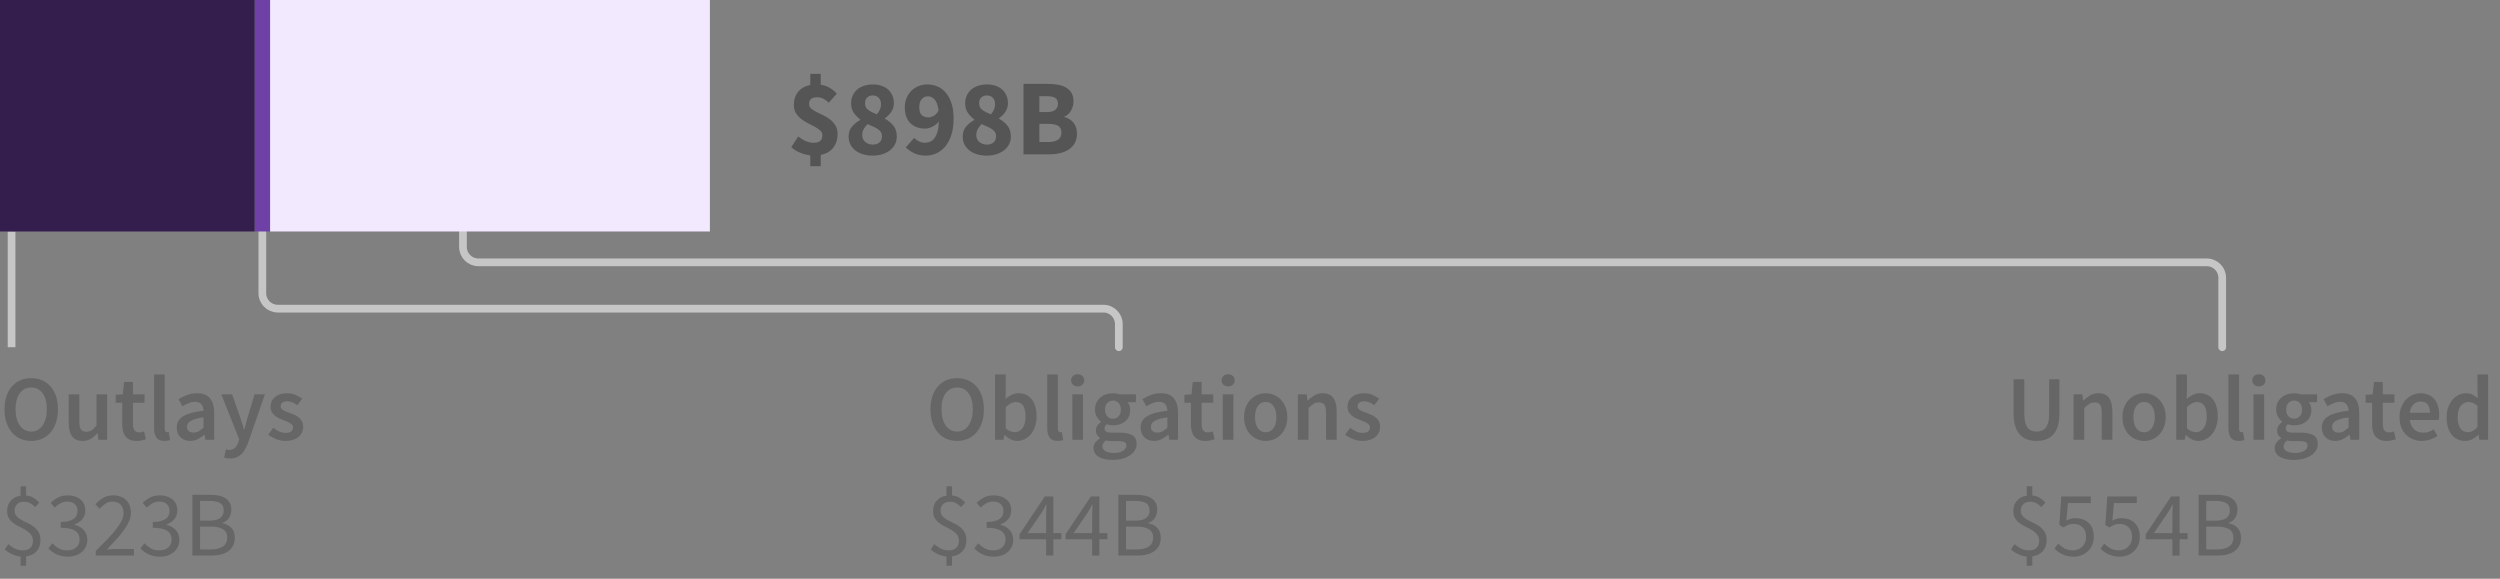 <?xml version="1.0" encoding="UTF-8"?>
<svg width="324px" height="75px" viewBox="0 0 324 75" version="1.1" xmlns="http://www.w3.org/2000/svg" xmlns:xlink="http://www.w3.org/1999/xlink">
    <rect x="0" y="0" width="324" height="75" fill="#808080" stroke="none"/>
    <title>06. phase 3 loan</title>
    <g id="Viz-3-(v2)" stroke="none" stroke-width="1" fill="none" fill-rule="evenodd">
        <g id="Viz-3---SVG-Export-Mobile-Outline" transform="translate(-37, -1287)">
            <g id="Group-3" transform="translate(15, 128)">
                <g id="06.-phase-3-loan" transform="translate(22, 1159)">
                    <path d="M4.044,57.144 C4.556,57.144 5.024,57.05 5.448,56.862 C5.872,56.674 6.238,56.402 6.546,56.046 C6.854,55.69 7.092,55.26 7.26,54.756 C7.428,54.252 7.512,53.68 7.512,53.04 C7.512,52.408 7.428,51.842 7.26,51.342 C7.092,50.842 6.854,50.42 6.546,50.076 C6.238,49.732 5.872,49.468 5.448,49.284 C5.024,49.1 4.556,49.008 4.044,49.008 C3.532,49.008 3.064,49.1 2.64,49.284 C2.216,49.468 1.852,49.732 1.548,50.076 C1.244,50.42 1.008,50.842 0.84,51.342 C0.672,51.842 0.588,52.408 0.588,53.04 C0.588,53.68 0.672,54.252 0.84,54.756 C1.008,55.26 1.244,55.69 1.548,56.046 C1.852,56.402 2.216,56.674 2.64,56.862 C3.064,57.05 3.532,57.144 4.044,57.144 Z M4.044,55.932 C3.732,55.932 3.452,55.864 3.204,55.728 C2.956,55.592 2.744,55.398 2.568,55.146 C2.392,54.894 2.256,54.59 2.16,54.234 C2.064,53.878 2.016,53.48 2.016,53.04 C2.016,52.16 2.198,51.47 2.562,50.97 C2.926,50.47 3.42,50.22 4.044,50.22 C4.668,50.22 5.162,50.47 5.526,50.97 C5.89,51.47 6.072,52.16 6.072,53.04 C6.072,53.48 6.024,53.878 5.928,54.234 C5.832,54.59 5.696,54.894 5.52,55.146 C5.344,55.398 5.132,55.592 4.884,55.728 C4.636,55.864 4.356,55.932 4.044,55.932 Z M10.716,57.144 C11.124,57.144 11.478,57.052 11.778,56.868 C12.078,56.684 12.356,56.44 12.612,56.136 L12.612,56.136 L12.648,56.136 L12.756,57 L13.884,57 L13.884,51.108 L12.504,51.108 L12.504,55.14 C12.28,55.428 12.07,55.636 11.874,55.764 C11.678,55.892 11.452,55.956 11.196,55.956 C10.876,55.956 10.644,55.856 10.5,55.656 C10.356,55.456 10.284,55.112 10.284,54.624 L10.284,54.624 L10.284,51.108 L8.904,51.108 L8.904,54.804 C8.904,55.556 9.048,56.134 9.336,56.538 C9.624,56.942 10.084,57.144 10.716,57.144 Z M17.712,57.144 C17.944,57.144 18.162,57.122 18.366,57.078 C18.57,57.034 18.752,56.984 18.912,56.928 L18.912,56.928 L18.672,55.908 C18.584,55.948 18.486,55.98 18.378,56.004 C18.27,56.028 18.164,56.04 18.06,56.04 C17.508,56.04 17.232,55.696 17.232,55.008 L17.232,55.008 L17.232,52.2 L18.732,52.2 L18.732,51.108 L17.232,51.108 L17.232,49.5 L16.08,49.5 L15.912,51.108 L15,51.168 L15,52.2 L15.84,52.2 L15.84,55.008 C15.84,55.328 15.874,55.618 15.942,55.878 C16.01,56.138 16.118,56.362 16.266,56.55 C16.414,56.738 16.606,56.884 16.842,56.988 C17.078,57.092 17.368,57.144 17.712,57.144 Z M21.312,57.144 C21.616,57.144 21.86,57.104 22.044,57.024 L22.044,57.024 L21.864,55.992 C21.808,56.008 21.766,56.016 21.738,56.016 L21.738,56.016 L21.648,56.016 C21.576,56.016 21.508,55.982 21.444,55.914 C21.38,55.846 21.348,55.728 21.348,55.56 L21.348,55.56 L21.348,48.528 L19.968,48.528 L19.968,55.488 C19.968,56 20.068,56.404 20.268,56.7 C20.468,56.996 20.816,57.144 21.312,57.144 Z M24.648,57.144 C25,57.144 25.326,57.068 25.626,56.916 C25.926,56.764 26.208,56.576 26.472,56.352 L26.472,56.352 L26.52,56.352 L26.616,57 L27.756,57 L27.756,53.508 C27.756,52.684 27.574,52.054 27.21,51.618 C26.846,51.182 26.296,50.964 25.56,50.964 C25.088,50.964 24.648,51.04 24.24,51.192 C23.832,51.344 23.464,51.524 23.136,51.732 L23.136,51.732 L23.64,52.656 C23.904,52.496 24.174,52.36 24.45,52.248 C24.726,52.136 25.008,52.08 25.296,52.08 C25.496,52.08 25.664,52.11 25.8,52.17 C25.936,52.23 26.046,52.314 26.13,52.422 C26.214,52.53 26.274,52.654 26.31,52.794 C26.346,52.934 26.368,53.08 26.376,53.232 C25.768,53.296 25.246,53.388 24.81,53.508 C24.374,53.628 24.014,53.776 23.73,53.952 C23.446,54.128 23.238,54.338 23.106,54.582 C22.974,54.826 22.908,55.104 22.908,55.416 C22.908,55.936 23.068,56.354 23.388,56.67 C23.708,56.986 24.128,57.144 24.648,57.144 Z M25.092,56.064 C24.844,56.064 24.64,56.004 24.48,55.884 C24.32,55.764 24.24,55.572 24.24,55.308 C24.24,55.164 24.276,55.028 24.348,54.9 C24.42,54.772 24.54,54.658 24.708,54.558 C24.876,54.458 25.096,54.368 25.368,54.288 C25.64,54.208 25.976,54.144 26.376,54.096 L26.376,54.096 L26.376,55.416 C26.152,55.624 25.942,55.784 25.746,55.896 C25.55,56.008 25.332,56.064 25.092,56.064 Z M29.808,59.424 C30.128,59.424 30.41,59.374 30.654,59.274 C30.898,59.174 31.114,59.03 31.302,58.842 C31.49,58.654 31.656,58.428 31.8,58.164 C31.944,57.9 32.076,57.6 32.196,57.264 L32.196,57.264 L34.332,51.108 L33,51.108 L32.112,54 C32.04,54.264 31.966,54.538 31.89,54.822 C31.814,55.106 31.74,55.384 31.668,55.656 L31.668,55.656 L31.62,55.656 C31.532,55.376 31.446,55.094 31.362,54.81 C31.278,54.526 31.192,54.256 31.104,54 L31.104,54 L30.084,51.108 L28.68,51.108 L30.996,56.928 L30.888,57.3 C30.792,57.596 30.65,57.838 30.462,58.026 C30.274,58.214 30.024,58.308 29.712,58.308 C29.64,58.308 29.566,58.298 29.49,58.278 C29.414,58.258 29.348,58.24 29.292,58.224 L29.292,58.224 L29.04,59.304 C29.152,59.344 29.268,59.374 29.388,59.394 C29.508,59.414 29.648,59.424 29.808,59.424 Z M36.996,57.144 C37.364,57.144 37.692,57.096 37.98,57 C38.268,56.904 38.508,56.774 38.7,56.61 C38.892,56.446 39.038,56.254 39.138,56.034 C39.238,55.814 39.288,55.576 39.288,55.32 C39.288,55.048 39.238,54.814 39.138,54.618 C39.038,54.422 38.906,54.256 38.742,54.12 C38.578,53.984 38.396,53.87 38.196,53.778 C37.996,53.686 37.796,53.604 37.596,53.532 C37.436,53.476 37.282,53.42 37.134,53.364 C36.986,53.308 36.856,53.248 36.744,53.184 C36.632,53.12 36.542,53.046 36.474,52.962 C36.406,52.878 36.372,52.776 36.372,52.656 C36.372,52.472 36.442,52.318 36.582,52.194 C36.722,52.07 36.94,52.008 37.236,52.008 C37.468,52.008 37.69,52.054 37.902,52.146 C38.114,52.238 38.324,52.36 38.532,52.512 L38.532,52.512 L39.168,51.672 C38.928,51.488 38.644,51.324 38.316,51.18 C37.988,51.036 37.62,50.964 37.212,50.964 C36.548,50.964 36.024,51.128 35.64,51.456 C35.256,51.784 35.064,52.208 35.064,52.728 C35.064,52.976 35.114,53.19 35.214,53.37 C35.314,53.55 35.442,53.708 35.598,53.844 C35.754,53.98 35.932,54.096 36.132,54.192 C36.332,54.288 36.528,54.372 36.72,54.444 C36.872,54.508 37.024,54.57 37.176,54.63 C37.328,54.69 37.464,54.756 37.584,54.828 C37.704,54.9 37.8,54.982 37.872,55.074 C37.944,55.166 37.98,55.272 37.98,55.392 C37.98,55.6 37.904,55.77 37.752,55.902 C37.6,56.034 37.364,56.1 37.044,56.1 C36.74,56.1 36.458,56.042 36.198,55.926 C35.938,55.81 35.676,55.648 35.412,55.44 L35.412,55.44 L34.764,56.328 C35.052,56.56 35.394,56.754 35.79,56.91 C36.186,57.066 36.588,57.144 36.996,57.144 Z M3.384,73.32 L3.384,72.108 C3.96,72.028 4.414,71.804 4.746,71.436 C5.078,71.068 5.244,70.596 5.244,70.02 C5.244,69.588 5.162,69.234 4.998,68.958 C4.834,68.682 4.628,68.45 4.38,68.262 C4.132,68.074 3.862,67.914 3.57,67.782 C3.278,67.65 3.008,67.514 2.76,67.374 C2.512,67.234 2.306,67.072 2.142,66.888 C1.978,66.704 1.896,66.468 1.896,66.18 C1.896,65.828 2.004,65.548 2.22,65.34 C2.436,65.132 2.728,65.028 3.096,65.028 C3.424,65.028 3.694,65.088 3.906,65.208 C4.118,65.328 4.336,65.496 4.56,65.712 L4.56,65.712 L5.088,65.124 C4.872,64.892 4.63,64.692 4.362,64.524 C4.094,64.356 3.768,64.252 3.384,64.212 L3.384,64.212 L3.384,63.024 L2.664,63.024 L2.664,64.236 C2.136,64.316 1.714,64.534 1.398,64.89 C1.082,65.246 0.924,65.692 0.924,66.228 C0.924,66.62 1.006,66.942 1.17,67.194 C1.334,67.446 1.54,67.66 1.788,67.836 C2.036,68.012 2.306,68.168 2.598,68.304 C2.89,68.44 3.16,68.586 3.408,68.742 C3.656,68.898 3.862,69.082 4.026,69.294 C4.19,69.506 4.272,69.772 4.272,70.092 C4.272,70.468 4.162,70.768 3.942,70.992 C3.722,71.216 3.388,71.328 2.94,71.328 C2.572,71.328 2.234,71.25 1.926,71.094 C1.618,70.938 1.336,70.748 1.08,70.524 L1.08,70.524 L0.624,71.208 C0.88,71.44 1.188,71.642 1.548,71.814 C1.908,71.986 2.28,72.092 2.664,72.132 L2.664,72.132 L2.664,73.32 L3.384,73.32 Z M8.796,72.144 C9.148,72.144 9.476,72.094 9.78,71.994 C10.084,71.894 10.35,71.75 10.578,71.562 C10.806,71.374 10.986,71.144 11.118,70.872 C11.25,70.6 11.316,70.296 11.316,69.96 C11.316,69.696 11.274,69.456 11.19,69.24 C11.106,69.024 10.988,68.834 10.836,68.67 C10.684,68.506 10.508,68.37 10.308,68.262 C10.108,68.154 9.892,68.072 9.66,68.016 L9.66,68.016 L9.66,67.968 C10.076,67.808 10.412,67.58 10.668,67.284 C10.924,66.988 11.052,66.608 11.052,66.144 C11.052,65.832 10.996,65.556 10.884,65.316 C10.772,65.076 10.614,64.874 10.41,64.71 C10.206,64.546 9.964,64.42 9.684,64.332 C9.404,64.244 9.096,64.2 8.76,64.2 C8.304,64.2 7.898,64.29 7.542,64.47 C7.186,64.65 6.86,64.88 6.564,65.16 L6.564,65.16 L7.092,65.784 C7.324,65.552 7.574,65.364 7.842,65.22 C8.11,65.076 8.404,65.004 8.724,65.004 C9.132,65.004 9.454,65.112 9.69,65.328 C9.926,65.544 10.044,65.84 10.044,66.216 C10.044,66.416 10.008,66.604 9.936,66.78 C9.864,66.956 9.742,67.108 9.57,67.236 C9.398,67.364 9.174,67.464 8.898,67.536 C8.622,67.608 8.28,67.644 7.872,67.644 L7.872,67.644 L7.872,68.4 C8.328,68.4 8.712,68.436 9.024,68.508 C9.336,68.58 9.588,68.684 9.78,68.82 C9.972,68.956 10.11,69.118 10.194,69.306 C10.278,69.494 10.32,69.7 10.32,69.924 C10.32,70.356 10.172,70.698 9.876,70.95 C9.58,71.202 9.2,71.328 8.736,71.328 C8.28,71.328 7.898,71.236 7.59,71.052 C7.282,70.868 7.012,70.656 6.78,70.416 L6.78,70.416 L6.276,71.064 C6.404,71.208 6.55,71.344 6.714,71.472 C6.878,71.6 7.064,71.714 7.272,71.814 C7.48,71.914 7.71,71.994 7.962,72.054 C8.214,72.114 8.492,72.144 8.796,72.144 Z M17.352,72 L17.352,71.148 L15.132,71.148 C14.932,71.148 14.72,71.156 14.496,71.172 C14.272,71.188 14.056,71.204 13.848,71.22 C14.304,70.748 14.722,70.302 15.102,69.882 C15.482,69.462 15.81,69.058 16.086,68.67 C16.362,68.282 16.578,67.906 16.734,67.542 C16.89,67.178 16.968,66.816 16.968,66.456 C16.968,65.776 16.764,65.23 16.356,64.818 C15.948,64.406 15.388,64.2 14.676,64.2 C14.172,64.2 13.74,64.306 13.38,64.518 C13.02,64.73 12.68,65.012 12.36,65.364 L12.36,65.364 L12.924,65.928 C13.148,65.672 13.396,65.454 13.668,65.274 C13.94,65.094 14.236,65.004 14.556,65.004 C15.044,65.004 15.408,65.144 15.648,65.424 C15.888,65.704 16.008,66.064 16.008,66.504 C16.008,66.816 15.928,67.138 15.768,67.47 C15.608,67.802 15.376,68.166 15.072,68.562 C14.768,68.958 14.392,69.388 13.944,69.852 C13.496,70.316 12.984,70.836 12.408,71.412 L12.408,71.412 L12.408,72 L17.352,72 Z M20.724,72.144 C21.076,72.144 21.404,72.094 21.708,71.994 C22.012,71.894 22.278,71.75 22.506,71.562 C22.734,71.374 22.914,71.144 23.046,70.872 C23.178,70.6 23.244,70.296 23.244,69.96 C23.244,69.696 23.202,69.456 23.118,69.24 C23.034,69.024 22.916,68.834 22.764,68.67 C22.612,68.506 22.436,68.37 22.236,68.262 C22.036,68.154 21.82,68.072 21.588,68.016 L21.588,68.016 L21.588,67.968 C22.004,67.808 22.34,67.58 22.596,67.284 C22.852,66.988 22.98,66.608 22.98,66.144 C22.98,65.832 22.924,65.556 22.812,65.316 C22.7,65.076 22.542,64.874 22.338,64.71 C22.134,64.546 21.892,64.42 21.612,64.332 C21.332,64.244 21.024,64.2 20.688,64.2 C20.232,64.2 19.826,64.29 19.47,64.47 C19.114,64.65 18.788,64.88 18.492,65.16 L18.492,65.16 L19.02,65.784 C19.252,65.552 19.502,65.364 19.77,65.22 C20.038,65.076 20.332,65.004 20.652,65.004 C21.06,65.004 21.382,65.112 21.618,65.328 C21.854,65.544 21.972,65.84 21.972,66.216 C21.972,66.416 21.936,66.604 21.864,66.78 C21.792,66.956 21.67,67.108 21.498,67.236 C21.326,67.364 21.102,67.464 20.826,67.536 C20.55,67.608 20.208,67.644 19.8,67.644 L19.8,67.644 L19.8,68.4 C20.256,68.4 20.64,68.436 20.952,68.508 C21.264,68.58 21.516,68.684 21.708,68.82 C21.9,68.956 22.038,69.118 22.122,69.306 C22.206,69.494 22.248,69.7 22.248,69.924 C22.248,70.356 22.1,70.698 21.804,70.95 C21.508,71.202 21.128,71.328 20.664,71.328 C20.208,71.328 19.826,71.236 19.518,71.052 C19.21,70.868 18.94,70.656 18.708,70.416 L18.708,70.416 L18.204,71.064 C18.332,71.208 18.478,71.344 18.642,71.472 C18.806,71.6 18.992,71.714 19.2,71.814 C19.408,71.914 19.638,71.994 19.89,72.054 C20.142,72.114 20.42,72.144 20.724,72.144 Z M27.444,72 C27.884,72 28.288,71.952 28.656,71.856 C29.024,71.76 29.34,71.616 29.604,71.424 C29.868,71.232 30.072,70.992 30.216,70.704 C30.36,70.416 30.432,70.08 30.432,69.696 C30.432,69.152 30.284,68.724 29.988,68.412 C29.692,68.1 29.304,67.9 28.824,67.812 L28.824,67.812 L28.824,67.764 C29.2,67.644 29.486,67.426 29.682,67.11 C29.878,66.794 29.976,66.44 29.976,66.048 C29.976,65.704 29.91,65.41 29.778,65.166 C29.646,64.922 29.462,64.724 29.226,64.572 C28.99,64.42 28.706,64.308 28.374,64.236 C28.042,64.164 27.676,64.128 27.276,64.128 L27.276,64.128 L24.936,64.128 L24.936,72 L27.444,72 Z M27.096,67.476 L25.932,67.476 L25.932,64.92 L27.144,64.92 C27.76,64.92 28.222,65.016 28.53,65.208 C28.838,65.4 28.992,65.724 28.992,66.18 C28.992,66.58 28.844,66.896 28.548,67.128 C28.252,67.36 27.768,67.476 27.096,67.476 L27.096,67.476 Z M27.3,71.208 L25.932,71.208 L25.932,68.244 L27.3,68.244 C27.996,68.244 28.528,68.358 28.896,68.586 C29.264,68.814 29.448,69.172 29.448,69.66 C29.448,70.188 29.26,70.578 28.884,70.83 C28.508,71.082 27.98,71.208 27.3,71.208 L27.3,71.208 Z" id="Outlays$323B" fill="#666666" fill-rule="nonzero"></path>
                    <path d="M124.044,57.144 C124.556,57.144 125.024,57.05 125.448,56.862 C125.872,56.674 126.238,56.402 126.546,56.046 C126.854,55.69 127.092,55.26 127.26,54.756 C127.428,54.252 127.512,53.68 127.512,53.04 C127.512,52.408 127.428,51.842 127.26,51.342 C127.092,50.842 126.854,50.42 126.546,50.076 C126.238,49.732 125.872,49.468 125.448,49.284 C125.024,49.1 124.556,49.008 124.044,49.008 C123.532,49.008 123.064,49.1 122.64,49.284 C122.216,49.468 121.852,49.732 121.548,50.076 C121.244,50.42 121.008,50.842 120.84,51.342 C120.672,51.842 120.588,52.408 120.588,53.04 C120.588,53.68 120.672,54.252 120.84,54.756 C121.008,55.26 121.244,55.69 121.548,56.046 C121.852,56.402 122.216,56.674 122.64,56.862 C123.064,57.05 123.532,57.144 124.044,57.144 Z M124.044,55.932 C123.732,55.932 123.452,55.864 123.204,55.728 C122.956,55.592 122.744,55.398 122.568,55.146 C122.392,54.894 122.256,54.59 122.16,54.234 C122.064,53.878 122.016,53.48 122.016,53.04 C122.016,52.16 122.198,51.47 122.562,50.97 C122.926,50.47 123.42,50.22 124.044,50.22 C124.668,50.22 125.162,50.47 125.526,50.97 C125.89,51.47 126.072,52.16 126.072,53.04 C126.072,53.48 126.024,53.878 125.928,54.234 C125.832,54.59 125.696,54.894 125.52,55.146 C125.344,55.398 125.132,55.592 124.884,55.728 C124.636,55.864 124.356,55.932 124.044,55.932 Z M131.82,57.144 C132.148,57.144 132.464,57.072 132.768,56.928 C133.072,56.784 133.34,56.576 133.572,56.304 C133.804,56.032 133.99,55.698 134.13,55.302 C134.27,54.906 134.34,54.456 134.34,53.952 C134.34,53.496 134.288,53.084 134.184,52.716 C134.08,52.348 133.928,52.034 133.728,51.774 C133.528,51.514 133.284,51.314 132.996,51.174 C132.708,51.034 132.38,50.964 132.012,50.964 C131.708,50.964 131.41,51.032 131.118,51.168 C130.826,51.304 130.556,51.48 130.308,51.696 L130.308,51.696 L130.344,50.712 L130.344,48.528 L128.964,48.528 L128.964,57 L130.056,57 L130.176,56.376 L130.212,56.376 C130.46,56.624 130.722,56.814 130.998,56.946 C131.274,57.078 131.548,57.144 131.82,57.144 Z M131.532,56.004 C131.356,56.004 131.166,55.968 130.962,55.896 C130.758,55.824 130.552,55.696 130.344,55.512 L130.344,55.512 L130.344,52.764 C130.792,52.324 131.224,52.104 131.64,52.104 C132.088,52.104 132.412,52.268 132.612,52.596 C132.812,52.924 132.912,53.384 132.912,53.976 C132.912,54.648 132.78,55.154 132.516,55.494 C132.252,55.834 131.924,56.004 131.532,56.004 Z M137.064,57.144 C137.368,57.144 137.612,57.104 137.796,57.024 L137.796,57.024 L137.616,55.992 C137.56,56.008 137.518,56.016 137.49,56.016 L137.49,56.016 L137.4,56.016 C137.328,56.016 137.26,55.982 137.196,55.914 C137.132,55.846 137.1,55.728 137.1,55.56 L137.1,55.56 L137.1,48.528 L135.72,48.528 L135.72,55.488 C135.72,56 135.82,56.404 136.02,56.7 C136.22,56.996 136.568,57.144 137.064,57.144 Z M139.668,50.076 C139.916,50.076 140.12,50.004 140.28,49.86 C140.44,49.716 140.52,49.528 140.52,49.296 C140.52,49.064 140.44,48.874 140.28,48.726 C140.12,48.578 139.916,48.504 139.668,48.504 C139.42,48.504 139.216,48.578 139.056,48.726 C138.896,48.874 138.816,49.064 138.816,49.296 C138.816,49.528 138.896,49.716 139.056,49.86 C139.216,50.004 139.42,50.076 139.668,50.076 Z M140.352,57 L140.352,51.108 L138.972,51.108 L138.972,57 L140.352,57 Z M144.168,59.604 C144.648,59.604 145.082,59.55 145.47,59.442 C145.858,59.334 146.188,59.188 146.46,59.004 C146.732,58.82 146.942,58.6 147.09,58.344 C147.238,58.088 147.312,57.816 147.312,57.528 C147.312,57.016 147.13,56.646 146.766,56.418 C146.402,56.19 145.864,56.076 145.152,56.076 L145.152,56.076 L144.108,56.076 C143.748,56.076 143.498,56.028 143.358,55.932 C143.218,55.836 143.148,55.704 143.148,55.536 C143.148,55.4 143.174,55.292 143.226,55.212 C143.278,55.132 143.348,55.052 143.436,54.972 C143.572,55.028 143.708,55.068 143.844,55.092 C143.98,55.116 144.112,55.128 144.24,55.128 C144.552,55.128 144.844,55.084 145.116,54.996 C145.388,54.908 145.624,54.78 145.824,54.612 C146.024,54.444 146.182,54.236 146.298,53.988 C146.414,53.74 146.472,53.452 146.472,53.124 C146.472,52.916 146.44,52.726 146.376,52.554 C146.312,52.382 146.232,52.24 146.136,52.128 L146.136,52.128 L147.216,52.128 L147.216,51.108 L145.104,51.108 C144.984,51.068 144.85,51.034 144.702,51.006 C144.554,50.978 144.4,50.964 144.24,50.964 C143.928,50.964 143.632,51.01 143.352,51.102 C143.072,51.194 142.826,51.33 142.614,51.51 C142.402,51.69 142.232,51.912 142.104,52.176 C141.976,52.44 141.912,52.74 141.912,53.076 C141.912,53.428 141.99,53.738 142.146,54.006 C142.302,54.274 142.48,54.484 142.68,54.636 L142.68,54.636 L142.68,54.684 C142.512,54.804 142.362,54.958 142.23,55.146 C142.098,55.334 142.032,55.544 142.032,55.776 C142.032,56.016 142.082,56.216 142.182,56.376 C142.282,56.536 142.408,56.664 142.56,56.76 L142.56,56.76 L142.56,56.808 C142.288,56.976 142.08,57.166 141.936,57.378 C141.792,57.59 141.72,57.82 141.72,58.068 C141.72,58.324 141.782,58.548 141.906,58.74 C142.03,58.932 142.2,59.092 142.416,59.22 C142.632,59.348 142.89,59.444 143.19,59.508 C143.49,59.572 143.816,59.604 144.168,59.604 Z M144.24,54.264 C143.952,54.264 143.708,54.162 143.508,53.958 C143.308,53.754 143.208,53.46 143.208,53.076 C143.208,52.7 143.308,52.412 143.508,52.212 C143.708,52.012 143.952,51.912 144.24,51.912 C144.528,51.912 144.77,52.014 144.966,52.218 C145.162,52.422 145.26,52.708 145.26,53.076 C145.26,53.46 145.16,53.754 144.96,53.958 C144.76,54.162 144.52,54.264 144.24,54.264 Z M144.384,58.704 C143.912,58.704 143.542,58.63 143.274,58.482 C143.006,58.334 142.872,58.128 142.872,57.864 C142.872,57.576 143.024,57.316 143.328,57.084 C143.544,57.14 143.812,57.168 144.132,57.168 L144.132,57.168 L144.936,57.168 C145.272,57.168 145.53,57.208 145.71,57.288 C145.89,57.368 145.98,57.524 145.98,57.756 C145.98,58.012 145.834,58.234 145.542,58.422 C145.25,58.61 144.864,58.704 144.384,58.704 Z M149.568,57.144 C149.92,57.144 150.246,57.068 150.546,56.916 C150.846,56.764 151.128,56.576 151.392,56.352 L151.392,56.352 L151.44,56.352 L151.536,57 L152.676,57 L152.676,53.508 C152.676,52.684 152.494,52.054 152.13,51.618 C151.766,51.182 151.216,50.964 150.48,50.964 C150.008,50.964 149.568,51.04 149.16,51.192 C148.752,51.344 148.384,51.524 148.056,51.732 L148.056,51.732 L148.56,52.656 C148.824,52.496 149.094,52.36 149.37,52.248 C149.646,52.136 149.928,52.08 150.216,52.08 C150.416,52.08 150.584,52.11 150.72,52.17 C150.856,52.23 150.966,52.314 151.05,52.422 C151.134,52.53 151.194,52.654 151.23,52.794 C151.266,52.934 151.288,53.08 151.296,53.232 C150.688,53.296 150.166,53.388 149.73,53.508 C149.294,53.628 148.934,53.776 148.65,53.952 C148.366,54.128 148.158,54.338 148.026,54.582 C147.894,54.826 147.828,55.104 147.828,55.416 C147.828,55.936 147.988,56.354 148.308,56.67 C148.628,56.986 149.048,57.144 149.568,57.144 Z M150.012,56.064 C149.764,56.064 149.56,56.004 149.4,55.884 C149.24,55.764 149.16,55.572 149.16,55.308 C149.16,55.164 149.196,55.028 149.268,54.9 C149.34,54.772 149.46,54.658 149.628,54.558 C149.796,54.458 150.016,54.368 150.288,54.288 C150.56,54.208 150.896,54.144 151.296,54.096 L151.296,54.096 L151.296,55.416 C151.072,55.624 150.862,55.784 150.666,55.896 C150.47,56.008 150.252,56.064 150.012,56.064 Z M156.216,57.144 C156.448,57.144 156.666,57.122 156.87,57.078 C157.074,57.034 157.256,56.984 157.416,56.928 L157.416,56.928 L157.176,55.908 C157.088,55.948 156.99,55.98 156.882,56.004 C156.774,56.028 156.668,56.04 156.564,56.04 C156.012,56.04 155.736,55.696 155.736,55.008 L155.736,55.008 L155.736,52.2 L157.236,52.2 L157.236,51.108 L155.736,51.108 L155.736,49.5 L154.584,49.5 L154.416,51.108 L153.504,51.168 L153.504,52.2 L154.344,52.2 L154.344,55.008 C154.344,55.328 154.378,55.618 154.446,55.878 C154.514,56.138 154.622,56.362 154.77,56.55 C154.918,56.738 155.11,56.884 155.346,56.988 C155.582,57.092 155.872,57.144 156.216,57.144 Z M159.168,50.076 C159.416,50.076 159.62,50.004 159.78,49.86 C159.94,49.716 160.02,49.528 160.02,49.296 C160.02,49.064 159.94,48.874 159.78,48.726 C159.62,48.578 159.416,48.504 159.168,48.504 C158.92,48.504 158.716,48.578 158.556,48.726 C158.396,48.874 158.316,49.064 158.316,49.296 C158.316,49.528 158.396,49.716 158.556,49.86 C158.716,50.004 158.92,50.076 159.168,50.076 Z M159.852,57 L159.852,51.108 L158.472,51.108 L158.472,57 L159.852,57 Z M164.028,57.144 C164.396,57.144 164.75,57.076 165.09,56.94 C165.43,56.804 165.728,56.604 165.984,56.34 C166.24,56.076 166.446,55.752 166.602,55.368 C166.758,54.984 166.836,54.548 166.836,54.06 C166.836,53.572 166.758,53.136 166.602,52.752 C166.446,52.368 166.24,52.044 165.984,51.78 C165.728,51.516 165.43,51.314 165.09,51.174 C164.75,51.034 164.396,50.964 164.028,50.964 C163.66,50.964 163.308,51.034 162.972,51.174 C162.636,51.314 162.338,51.516 162.078,51.78 C161.818,52.044 161.612,52.368 161.46,52.752 C161.308,53.136 161.232,53.572 161.232,54.06 C161.232,54.548 161.308,54.984 161.46,55.368 C161.612,55.752 161.818,56.076 162.078,56.34 C162.338,56.604 162.636,56.804 162.972,56.94 C163.308,57.076 163.66,57.144 164.028,57.144 Z M164.028,56.016 C163.596,56.016 163.258,55.838 163.014,55.482 C162.77,55.126 162.648,54.652 162.648,54.06 C162.648,53.46 162.77,52.982 163.014,52.626 C163.258,52.27 163.596,52.092 164.028,52.092 C164.46,52.092 164.8,52.27 165.048,52.626 C165.296,52.982 165.42,53.46 165.42,54.06 C165.42,54.652 165.296,55.126 165.048,55.482 C164.8,55.838 164.46,56.016 164.028,56.016 Z M169.584,57 L169.584,52.884 C169.832,52.644 170.054,52.462 170.25,52.338 C170.446,52.214 170.672,52.152 170.928,52.152 C171.256,52.152 171.492,52.252 171.636,52.452 C171.78,52.652 171.852,52.996 171.852,53.484 L171.852,53.484 L171.852,57 L173.232,57 L173.232,53.304 C173.232,52.552 173.088,51.974 172.8,51.57 C172.512,51.166 172.052,50.964 171.42,50.964 C171.012,50.964 170.654,51.056 170.346,51.24 C170.038,51.424 169.752,51.644 169.488,51.9 L169.488,51.9 L169.44,51.9 L169.344,51.108 L168.204,51.108 L168.204,57 L169.584,57 Z M176.568,57.144 C176.936,57.144 177.264,57.096 177.552,57 C177.84,56.904 178.08,56.774 178.272,56.61 C178.464,56.446 178.61,56.254 178.71,56.034 C178.81,55.814 178.86,55.576 178.86,55.32 C178.86,55.048 178.81,54.814 178.71,54.618 C178.61,54.422 178.478,54.256 178.314,54.12 C178.15,53.984 177.968,53.87 177.768,53.778 C177.568,53.686 177.368,53.604 177.168,53.532 C177.008,53.476 176.854,53.42 176.706,53.364 C176.558,53.308 176.428,53.248 176.316,53.184 C176.204,53.12 176.114,53.046 176.046,52.962 C175.978,52.878 175.944,52.776 175.944,52.656 C175.944,52.472 176.014,52.318 176.154,52.194 C176.294,52.07 176.512,52.008 176.808,52.008 C177.04,52.008 177.262,52.054 177.474,52.146 C177.686,52.238 177.896,52.36 178.104,52.512 L178.104,52.512 L178.74,51.672 C178.5,51.488 178.216,51.324 177.888,51.18 C177.56,51.036 177.192,50.964 176.784,50.964 C176.12,50.964 175.596,51.128 175.212,51.456 C174.828,51.784 174.636,52.208 174.636,52.728 C174.636,52.976 174.686,53.19 174.786,53.37 C174.886,53.55 175.014,53.708 175.17,53.844 C175.326,53.98 175.504,54.096 175.704,54.192 C175.904,54.288 176.1,54.372 176.292,54.444 C176.444,54.508 176.596,54.57 176.748,54.63 C176.9,54.69 177.036,54.756 177.156,54.828 C177.276,54.9 177.372,54.982 177.444,55.074 C177.516,55.166 177.552,55.272 177.552,55.392 C177.552,55.6 177.476,55.77 177.324,55.902 C177.172,56.034 176.936,56.1 176.616,56.1 C176.312,56.1 176.03,56.042 175.77,55.926 C175.51,55.81 175.248,55.648 174.984,55.44 L174.984,55.44 L174.336,56.328 C174.624,56.56 174.966,56.754 175.362,56.91 C175.758,57.066 176.16,57.144 176.568,57.144 Z M123.384,73.32 L123.384,72.108 C123.96,72.028 124.414,71.804 124.746,71.436 C125.078,71.068 125.244,70.596 125.244,70.02 C125.244,69.588 125.162,69.234 124.998,68.958 C124.834,68.682 124.628,68.45 124.38,68.262 C124.132,68.074 123.862,67.914 123.57,67.782 C123.278,67.65 123.008,67.514 122.76,67.374 C122.512,67.234 122.306,67.072 122.142,66.888 C121.978,66.704 121.896,66.468 121.896,66.18 C121.896,65.828 122.004,65.548 122.22,65.34 C122.436,65.132 122.728,65.028 123.096,65.028 C123.424,65.028 123.694,65.088 123.906,65.208 C124.118,65.328 124.336,65.496 124.56,65.712 L124.56,65.712 L125.088,65.124 C124.872,64.892 124.63,64.692 124.362,64.524 C124.094,64.356 123.768,64.252 123.384,64.212 L123.384,64.212 L123.384,63.024 L122.664,63.024 L122.664,64.236 C122.136,64.316 121.714,64.534 121.398,64.89 C121.082,65.246 120.924,65.692 120.924,66.228 C120.924,66.62 121.006,66.942 121.17,67.194 C121.334,67.446 121.54,67.66 121.788,67.836 C122.036,68.012 122.306,68.168 122.598,68.304 C122.89,68.44 123.16,68.586 123.408,68.742 C123.656,68.898 123.862,69.082 124.026,69.294 C124.19,69.506 124.272,69.772 124.272,70.092 C124.272,70.468 124.162,70.768 123.942,70.992 C123.722,71.216 123.388,71.328 122.94,71.328 C122.572,71.328 122.234,71.25 121.926,71.094 C121.618,70.938 121.336,70.748 121.08,70.524 L121.08,70.524 L120.624,71.208 C120.88,71.44 121.188,71.642 121.548,71.814 C121.908,71.986 122.28,72.092 122.664,72.132 L122.664,72.132 L122.664,73.32 L123.384,73.32 Z M128.796,72.144 C129.148,72.144 129.476,72.094 129.78,71.994 C130.084,71.894 130.35,71.75 130.578,71.562 C130.806,71.374 130.986,71.144 131.118,70.872 C131.25,70.6 131.316,70.296 131.316,69.96 C131.316,69.696 131.274,69.456 131.19,69.24 C131.106,69.024 130.988,68.834 130.836,68.67 C130.684,68.506 130.508,68.37 130.308,68.262 C130.108,68.154 129.892,68.072 129.66,68.016 L129.66,68.016 L129.66,67.968 C130.076,67.808 130.412,67.58 130.668,67.284 C130.924,66.988 131.052,66.608 131.052,66.144 C131.052,65.832 130.996,65.556 130.884,65.316 C130.772,65.076 130.614,64.874 130.41,64.71 C130.206,64.546 129.964,64.42 129.684,64.332 C129.404,64.244 129.096,64.2 128.76,64.2 C128.304,64.2 127.898,64.29 127.542,64.47 C127.186,64.65 126.86,64.88 126.564,65.16 L126.564,65.16 L127.092,65.784 C127.324,65.552 127.574,65.364 127.842,65.22 C128.11,65.076 128.404,65.004 128.724,65.004 C129.132,65.004 129.454,65.112 129.69,65.328 C129.926,65.544 130.044,65.84 130.044,66.216 C130.044,66.416 130.008,66.604 129.936,66.78 C129.864,66.956 129.742,67.108 129.57,67.236 C129.398,67.364 129.174,67.464 128.898,67.536 C128.622,67.608 128.28,67.644 127.872,67.644 L127.872,67.644 L127.872,68.4 C128.328,68.4 128.712,68.436 129.024,68.508 C129.336,68.58 129.588,68.684 129.78,68.82 C129.972,68.956 130.11,69.118 130.194,69.306 C130.278,69.494 130.32,69.7 130.32,69.924 C130.32,70.356 130.172,70.698 129.876,70.95 C129.58,71.202 129.2,71.328 128.736,71.328 C128.28,71.328 127.898,71.236 127.59,71.052 C127.282,70.868 127.012,70.656 126.78,70.416 L126.78,70.416 L126.276,71.064 C126.404,71.208 126.55,71.344 126.714,71.472 C126.878,71.6 127.064,71.714 127.272,71.814 C127.48,71.914 127.71,71.994 127.962,72.054 C128.214,72.114 128.492,72.144 128.796,72.144 Z M136.512,72 L136.512,69.888 L137.556,69.888 L137.556,69.096 L136.512,69.096 L136.512,64.344 L135.408,64.344 L132.132,69.24 L132.132,69.888 L135.576,69.888 L135.576,72 L136.512,72 Z M135.576,69.096 L133.176,69.096 L134.964,66.48 C135.076,66.296 135.184,66.116 135.288,65.94 C135.392,65.764 135.492,65.584 135.588,65.4 L135.588,65.4 L135.636,65.4 C135.62,65.608 135.606,65.854 135.594,66.138 C135.582,66.422 135.576,66.668 135.576,66.876 L135.576,66.876 L135.576,69.096 Z M142.476,72 L142.476,69.888 L143.52,69.888 L143.52,69.096 L142.476,69.096 L142.476,64.344 L141.372,64.344 L138.096,69.24 L138.096,69.888 L141.54,69.888 L141.54,72 L142.476,72 Z M141.54,69.096 L139.14,69.096 L140.928,66.48 C141.04,66.296 141.148,66.116 141.252,65.94 C141.356,65.764 141.456,65.584 141.552,65.4 L141.552,65.4 L141.6,65.4 C141.584,65.608 141.57,65.854 141.558,66.138 C141.546,66.422 141.54,66.668 141.54,66.876 L141.54,66.876 L141.54,69.096 Z M147.444,72 C147.884,72 148.288,71.952 148.656,71.856 C149.024,71.76 149.34,71.616 149.604,71.424 C149.868,71.232 150.072,70.992 150.216,70.704 C150.36,70.416 150.432,70.08 150.432,69.696 C150.432,69.152 150.284,68.724 149.988,68.412 C149.692,68.1 149.304,67.9 148.824,67.812 L148.824,67.812 L148.824,67.764 C149.2,67.644 149.486,67.426 149.682,67.11 C149.878,66.794 149.976,66.44 149.976,66.048 C149.976,65.704 149.91,65.41 149.778,65.166 C149.646,64.922 149.462,64.724 149.226,64.572 C148.99,64.42 148.706,64.308 148.374,64.236 C148.042,64.164 147.676,64.128 147.276,64.128 L147.276,64.128 L144.936,64.128 L144.936,72 L147.444,72 Z M147.096,67.476 L145.932,67.476 L145.932,64.92 L147.144,64.92 C147.76,64.92 148.222,65.016 148.53,65.208 C148.838,65.4 148.992,65.724 148.992,66.18 C148.992,66.58 148.844,66.896 148.548,67.128 C148.252,67.36 147.768,67.476 147.096,67.476 L147.096,67.476 Z M147.3,71.208 L145.932,71.208 L145.932,68.244 L147.3,68.244 C147.996,68.244 148.528,68.358 148.896,68.586 C149.264,68.814 149.448,69.172 149.448,69.66 C149.448,70.188 149.26,70.578 148.884,70.83 C148.508,71.082 147.98,71.208 147.3,71.208 L147.3,71.208 Z" id="Obligations$344B" fill="#666666" fill-rule="nonzero"></path>
                    <path d="M263.936,57.144 C264.392,57.144 264.802,57.078 265.166,56.946 C265.53,56.814 265.842,56.604 266.102,56.316 C266.362,56.028 266.56,55.658 266.696,55.206 C266.832,54.754 266.9,54.204 266.9,53.556 L266.9,53.556 L266.9,49.152 L265.568,49.152 L265.568,53.664 C265.568,54.088 265.528,54.446 265.448,54.738 C265.368,55.03 265.256,55.264 265.112,55.44 C264.968,55.616 264.796,55.742 264.596,55.818 C264.396,55.894 264.176,55.932 263.936,55.932 C263.696,55.932 263.48,55.894 263.288,55.818 C263.096,55.742 262.93,55.616 262.79,55.44 C262.65,55.264 262.542,55.03 262.466,54.738 C262.39,54.446 262.352,54.088 262.352,53.664 L262.352,53.664 L262.352,49.152 L260.96,49.152 L260.96,53.556 C260.96,54.204 261.03,54.754 261.17,55.206 C261.31,55.658 261.51,56.028 261.77,56.316 C262.03,56.604 262.342,56.814 262.706,56.946 C263.07,57.078 263.48,57.144 263.936,57.144 Z M270.116,57 L270.116,52.884 C270.364,52.644 270.586,52.462 270.782,52.338 C270.978,52.214 271.204,52.152 271.46,52.152 C271.788,52.152 272.024,52.252 272.168,52.452 C272.312,52.652 272.384,52.996 272.384,53.484 L272.384,53.484 L272.384,57 L273.764,57 L273.764,53.304 C273.764,52.552 273.62,51.974 273.332,51.57 C273.044,51.166 272.584,50.964 271.952,50.964 C271.544,50.964 271.186,51.056 270.878,51.24 C270.57,51.424 270.284,51.644 270.02,51.9 L270.02,51.9 L269.972,51.9 L269.876,51.108 L268.736,51.108 L268.736,57 L270.116,57 Z M277.868,57.144 C278.236,57.144 278.59,57.076 278.93,56.94 C279.27,56.804 279.568,56.604 279.824,56.34 C280.08,56.076 280.286,55.752 280.442,55.368 C280.598,54.984 280.676,54.548 280.676,54.06 C280.676,53.572 280.598,53.136 280.442,52.752 C280.286,52.368 280.08,52.044 279.824,51.78 C279.568,51.516 279.27,51.314 278.93,51.174 C278.59,51.034 278.236,50.964 277.868,50.964 C277.5,50.964 277.148,51.034 276.812,51.174 C276.476,51.314 276.178,51.516 275.918,51.78 C275.658,52.044 275.452,52.368 275.3,52.752 C275.148,53.136 275.072,53.572 275.072,54.06 C275.072,54.548 275.148,54.984 275.3,55.368 C275.452,55.752 275.658,56.076 275.918,56.34 C276.178,56.604 276.476,56.804 276.812,56.94 C277.148,57.076 277.5,57.144 277.868,57.144 Z M277.868,56.016 C277.436,56.016 277.098,55.838 276.854,55.482 C276.61,55.126 276.488,54.652 276.488,54.06 C276.488,53.46 276.61,52.982 276.854,52.626 C277.098,52.27 277.436,52.092 277.868,52.092 C278.3,52.092 278.64,52.27 278.888,52.626 C279.136,52.982 279.26,53.46 279.26,54.06 C279.26,54.652 279.136,55.126 278.888,55.482 C278.64,55.838 278.3,56.016 277.868,56.016 Z M284.9,57.144 C285.228,57.144 285.544,57.072 285.848,56.928 C286.152,56.784 286.42,56.576 286.652,56.304 C286.884,56.032 287.07,55.698 287.21,55.302 C287.35,54.906 287.42,54.456 287.42,53.952 C287.42,53.496 287.368,53.084 287.264,52.716 C287.16,52.348 287.008,52.034 286.808,51.774 C286.608,51.514 286.364,51.314 286.076,51.174 C285.788,51.034 285.46,50.964 285.092,50.964 C284.788,50.964 284.49,51.032 284.198,51.168 C283.906,51.304 283.636,51.48 283.388,51.696 L283.388,51.696 L283.424,50.712 L283.424,48.528 L282.044,48.528 L282.044,57 L283.136,57 L283.256,56.376 L283.292,56.376 C283.54,56.624 283.802,56.814 284.078,56.946 C284.354,57.078 284.628,57.144 284.9,57.144 Z M284.612,56.004 C284.436,56.004 284.246,55.968 284.042,55.896 C283.838,55.824 283.632,55.696 283.424,55.512 L283.424,55.512 L283.424,52.764 C283.872,52.324 284.304,52.104 284.72,52.104 C285.168,52.104 285.492,52.268 285.692,52.596 C285.892,52.924 285.992,53.384 285.992,53.976 C285.992,54.648 285.86,55.154 285.596,55.494 C285.332,55.834 285.004,56.004 284.612,56.004 Z M290.144,57.144 C290.448,57.144 290.692,57.104 290.876,57.024 L290.876,57.024 L290.696,55.992 C290.64,56.008 290.598,56.016 290.57,56.016 L290.57,56.016 L290.48,56.016 C290.408,56.016 290.34,55.982 290.276,55.914 C290.212,55.846 290.18,55.728 290.18,55.56 L290.18,55.56 L290.18,48.528 L288.8,48.528 L288.8,55.488 C288.8,56 288.9,56.404 289.1,56.7 C289.3,56.996 289.648,57.144 290.144,57.144 Z M292.748,50.076 C292.996,50.076 293.2,50.004 293.36,49.86 C293.52,49.716 293.6,49.528 293.6,49.296 C293.6,49.064 293.52,48.874 293.36,48.726 C293.2,48.578 292.996,48.504 292.748,48.504 C292.5,48.504 292.296,48.578 292.136,48.726 C291.976,48.874 291.896,49.064 291.896,49.296 C291.896,49.528 291.976,49.716 292.136,49.86 C292.296,50.004 292.5,50.076 292.748,50.076 Z M293.432,57 L293.432,51.108 L292.052,51.108 L292.052,57 L293.432,57 Z M297.248,59.604 C297.728,59.604 298.162,59.55 298.55,59.442 C298.938,59.334 299.268,59.188 299.54,59.004 C299.812,58.82 300.022,58.6 300.17,58.344 C300.318,58.088 300.392,57.816 300.392,57.528 C300.392,57.016 300.21,56.646 299.846,56.418 C299.482,56.19 298.944,56.076 298.232,56.076 L298.232,56.076 L297.188,56.076 C296.828,56.076 296.578,56.028 296.438,55.932 C296.298,55.836 296.228,55.704 296.228,55.536 C296.228,55.4 296.254,55.292 296.306,55.212 C296.358,55.132 296.428,55.052 296.516,54.972 C296.652,55.028 296.788,55.068 296.924,55.092 C297.06,55.116 297.192,55.128 297.32,55.128 C297.632,55.128 297.924,55.084 298.196,54.996 C298.468,54.908 298.704,54.78 298.904,54.612 C299.104,54.444 299.262,54.236 299.378,53.988 C299.494,53.74 299.552,53.452 299.552,53.124 C299.552,52.916 299.52,52.726 299.456,52.554 C299.392,52.382 299.312,52.24 299.216,52.128 L299.216,52.128 L300.296,52.128 L300.296,51.108 L298.184,51.108 C298.064,51.068 297.93,51.034 297.782,51.006 C297.634,50.978 297.48,50.964 297.32,50.964 C297.008,50.964 296.712,51.01 296.432,51.102 C296.152,51.194 295.906,51.33 295.694,51.51 C295.482,51.69 295.312,51.912 295.184,52.176 C295.056,52.44 294.992,52.74 294.992,53.076 C294.992,53.428 295.07,53.738 295.226,54.006 C295.382,54.274 295.56,54.484 295.76,54.636 L295.76,54.636 L295.76,54.684 C295.592,54.804 295.442,54.958 295.31,55.146 C295.178,55.334 295.112,55.544 295.112,55.776 C295.112,56.016 295.162,56.216 295.262,56.376 C295.362,56.536 295.488,56.664 295.64,56.76 L295.64,56.76 L295.64,56.808 C295.368,56.976 295.16,57.166 295.016,57.378 C294.872,57.59 294.8,57.82 294.8,58.068 C294.8,58.324 294.862,58.548 294.986,58.74 C295.11,58.932 295.28,59.092 295.496,59.22 C295.712,59.348 295.97,59.444 296.27,59.508 C296.57,59.572 296.896,59.604 297.248,59.604 Z M297.32,54.264 C297.032,54.264 296.788,54.162 296.588,53.958 C296.388,53.754 296.288,53.46 296.288,53.076 C296.288,52.7 296.388,52.412 296.588,52.212 C296.788,52.012 297.032,51.912 297.32,51.912 C297.608,51.912 297.85,52.014 298.046,52.218 C298.242,52.422 298.34,52.708 298.34,53.076 C298.34,53.46 298.24,53.754 298.04,53.958 C297.84,54.162 297.6,54.264 297.32,54.264 Z M297.464,58.704 C296.992,58.704 296.622,58.63 296.354,58.482 C296.086,58.334 295.952,58.128 295.952,57.864 C295.952,57.576 296.104,57.316 296.408,57.084 C296.624,57.14 296.892,57.168 297.212,57.168 L297.212,57.168 L298.016,57.168 C298.352,57.168 298.61,57.208 298.79,57.288 C298.97,57.368 299.06,57.524 299.06,57.756 C299.06,58.012 298.914,58.234 298.622,58.422 C298.33,58.61 297.944,58.704 297.464,58.704 Z M302.648,57.144 C303,57.144 303.326,57.068 303.626,56.916 C303.926,56.764 304.208,56.576 304.472,56.352 L304.472,56.352 L304.52,56.352 L304.616,57 L305.756,57 L305.756,53.508 C305.756,52.684 305.574,52.054 305.21,51.618 C304.846,51.182 304.296,50.964 303.56,50.964 C303.088,50.964 302.648,51.04 302.24,51.192 C301.832,51.344 301.464,51.524 301.136,51.732 L301.136,51.732 L301.64,52.656 C301.904,52.496 302.174,52.36 302.45,52.248 C302.726,52.136 303.008,52.08 303.296,52.08 C303.496,52.08 303.664,52.11 303.8,52.17 C303.936,52.23 304.046,52.314 304.13,52.422 C304.214,52.53 304.274,52.654 304.31,52.794 C304.346,52.934 304.368,53.08 304.376,53.232 C303.768,53.296 303.246,53.388 302.81,53.508 C302.374,53.628 302.014,53.776 301.73,53.952 C301.446,54.128 301.238,54.338 301.106,54.582 C300.974,54.826 300.908,55.104 300.908,55.416 C300.908,55.936 301.068,56.354 301.388,56.67 C301.708,56.986 302.128,57.144 302.648,57.144 Z M303.092,56.064 C302.844,56.064 302.64,56.004 302.48,55.884 C302.32,55.764 302.24,55.572 302.24,55.308 C302.24,55.164 302.276,55.028 302.348,54.9 C302.42,54.772 302.54,54.658 302.708,54.558 C302.876,54.458 303.096,54.368 303.368,54.288 C303.64,54.208 303.976,54.144 304.376,54.096 L304.376,54.096 L304.376,55.416 C304.152,55.624 303.942,55.784 303.746,55.896 C303.55,56.008 303.332,56.064 303.092,56.064 Z M309.296,57.144 C309.528,57.144 309.746,57.122 309.95,57.078 C310.154,57.034 310.336,56.984 310.496,56.928 L310.496,56.928 L310.256,55.908 C310.168,55.948 310.07,55.98 309.962,56.004 C309.854,56.028 309.748,56.04 309.644,56.04 C309.092,56.04 308.816,55.696 308.816,55.008 L308.816,55.008 L308.816,52.2 L310.316,52.2 L310.316,51.108 L308.816,51.108 L308.816,49.5 L307.664,49.5 L307.496,51.108 L306.584,51.168 L306.584,52.2 L307.424,52.2 L307.424,55.008 C307.424,55.328 307.458,55.618 307.526,55.878 C307.594,56.138 307.702,56.362 307.85,56.55 C307.998,56.738 308.19,56.884 308.426,56.988 C308.662,57.092 308.952,57.144 309.296,57.144 Z M313.88,57.144 C314.256,57.144 314.616,57.084 314.96,56.964 C315.304,56.844 315.616,56.692 315.896,56.508 L315.896,56.508 L315.428,55.644 C315.212,55.78 314.994,55.886 314.774,55.962 C314.554,56.038 314.316,56.076 314.06,56.076 C313.58,56.076 313.186,55.934 312.878,55.65 C312.57,55.366 312.384,54.96 312.32,54.432 L312.32,54.432 L316.064,54.432 C316.08,54.36 316.094,54.264 316.106,54.144 C316.118,54.024 316.124,53.896 316.124,53.76 C316.124,53.352 316.072,52.976 315.968,52.632 C315.864,52.288 315.71,51.992 315.506,51.744 C315.302,51.496 315.048,51.304 314.744,51.168 C314.44,51.032 314.088,50.964 313.688,50.964 C313.344,50.964 313.008,51.036 312.68,51.18 C312.352,51.324 312.062,51.528 311.81,51.792 C311.558,52.056 311.356,52.38 311.204,52.764 C311.052,53.148 310.976,53.58 310.976,54.06 C310.976,54.548 311.05,54.982 311.198,55.362 C311.346,55.742 311.552,56.064 311.816,56.328 C312.08,56.592 312.388,56.794 312.74,56.934 C313.092,57.074 313.472,57.144 313.88,57.144 Z M314.924,53.496 L312.308,53.496 C312.372,53.016 312.536,52.652 312.8,52.404 C313.064,52.156 313.372,52.032 313.724,52.032 C314.132,52.032 314.434,52.162 314.63,52.422 C314.826,52.682 314.924,53.04 314.924,53.496 L314.924,53.496 Z M319.508,57.144 C319.828,57.144 320.132,57.068 320.42,56.916 C320.708,56.764 320.96,56.58 321.176,56.364 L321.176,56.364 L321.224,56.364 L321.32,57 L322.46,57 L322.46,48.528 L321.08,48.528 L321.08,50.664 L321.128,51.612 C320.896,51.412 320.664,51.254 320.432,51.138 C320.2,51.022 319.916,50.964 319.58,50.964 C319.26,50.964 318.95,51.036 318.65,51.18 C318.35,51.324 318.084,51.528 317.852,51.792 C317.62,52.056 317.434,52.38 317.294,52.764 C317.154,53.148 317.084,53.58 317.084,54.06 C317.084,55.036 317.302,55.794 317.738,56.334 C318.174,56.874 318.764,57.144 319.508,57.144 Z M319.844,56.004 C319.412,56.004 319.082,55.838 318.854,55.506 C318.626,55.174 318.512,54.688 318.512,54.048 C318.512,53.424 318.644,52.944 318.908,52.608 C319.172,52.272 319.496,52.104 319.88,52.104 C320.08,52.104 320.278,52.14 320.474,52.212 C320.67,52.284 320.872,52.412 321.08,52.596 L321.08,52.596 L321.08,55.344 C320.696,55.784 320.284,56.004 319.844,56.004 Z M263.384,73.32 L263.384,72.108 C263.96,72.028 264.414,71.804 264.746,71.436 C265.078,71.068 265.244,70.596 265.244,70.02 C265.244,69.588 265.162,69.234 264.998,68.958 C264.834,68.682 264.628,68.45 264.38,68.262 C264.132,68.074 263.862,67.914 263.57,67.782 C263.278,67.65 263.008,67.514 262.76,67.374 C262.512,67.234 262.306,67.072 262.142,66.888 C261.978,66.704 261.896,66.468 261.896,66.18 C261.896,65.828 262.004,65.548 262.22,65.34 C262.436,65.132 262.728,65.028 263.096,65.028 C263.424,65.028 263.694,65.088 263.906,65.208 C264.118,65.328 264.336,65.496 264.56,65.712 L264.56,65.712 L265.088,65.124 C264.872,64.892 264.63,64.692 264.362,64.524 C264.094,64.356 263.768,64.252 263.384,64.212 L263.384,64.212 L263.384,63.024 L262.664,63.024 L262.664,64.236 C262.136,64.316 261.714,64.534 261.398,64.89 C261.082,65.246 260.924,65.692 260.924,66.228 C260.924,66.62 261.006,66.942 261.17,67.194 C261.334,67.446 261.54,67.66 261.788,67.836 C262.036,68.012 262.306,68.168 262.598,68.304 C262.89,68.44 263.16,68.586 263.408,68.742 C263.656,68.898 263.862,69.082 264.026,69.294 C264.19,69.506 264.272,69.772 264.272,70.092 C264.272,70.468 264.162,70.768 263.942,70.992 C263.722,71.216 263.388,71.328 262.94,71.328 C262.572,71.328 262.234,71.25 261.926,71.094 C261.618,70.938 261.336,70.748 261.08,70.524 L261.08,70.524 L260.624,71.208 C260.88,71.44 261.188,71.642 261.548,71.814 C261.908,71.986 262.28,72.092 262.664,72.132 L262.664,72.132 L262.664,73.32 L263.384,73.32 Z M268.772,72.144 C269.108,72.144 269.43,72.086 269.738,71.97 C270.046,71.854 270.32,71.686 270.56,71.466 C270.8,71.246 270.992,70.976 271.136,70.656 C271.28,70.336 271.352,69.968 271.352,69.552 C271.352,69.136 271.29,68.778 271.166,68.478 C271.042,68.178 270.872,67.93 270.656,67.734 C270.44,67.538 270.188,67.392 269.9,67.296 C269.612,67.2 269.304,67.152 268.976,67.152 C268.744,67.152 268.536,67.18 268.352,67.236 C268.168,67.292 267.984,67.368 267.8,67.464 L267.8,67.464 L268.004,65.196 L270.968,65.196 L270.968,64.344 L267.14,64.344 L266.888,68.028 L267.416,68.364 C267.648,68.212 267.858,68.096 268.046,68.016 C268.234,67.936 268.46,67.896 268.724,67.896 C269.22,67.896 269.616,68.044 269.912,68.34 C270.208,68.636 270.356,69.048 270.356,69.576 C270.356,69.84 270.312,70.08 270.224,70.296 C270.136,70.512 270.016,70.696 269.864,70.848 C269.712,71 269.534,71.118 269.33,71.202 C269.126,71.286 268.908,71.328 268.676,71.328 C268.228,71.328 267.85,71.24 267.542,71.064 C267.234,70.888 266.968,70.684 266.744,70.452 L266.744,70.452 L266.264,71.1 C266.392,71.236 266.538,71.366 266.702,71.49 C266.866,71.614 267.05,71.724 267.254,71.82 C267.458,71.916 267.686,71.994 267.938,72.054 C268.19,72.114 268.468,72.144 268.772,72.144 Z M274.736,72.144 C275.072,72.144 275.394,72.086 275.702,71.97 C276.01,71.854 276.284,71.686 276.524,71.466 C276.764,71.246 276.956,70.976 277.1,70.656 C277.244,70.336 277.316,69.968 277.316,69.552 C277.316,69.136 277.254,68.778 277.13,68.478 C277.006,68.178 276.836,67.93 276.62,67.734 C276.404,67.538 276.152,67.392 275.864,67.296 C275.576,67.2 275.268,67.152 274.94,67.152 C274.708,67.152 274.5,67.18 274.316,67.236 C274.132,67.292 273.948,67.368 273.764,67.464 L273.764,67.464 L273.968,65.196 L276.932,65.196 L276.932,64.344 L273.104,64.344 L272.852,68.028 L273.38,68.364 C273.612,68.212 273.822,68.096 274.01,68.016 C274.198,67.936 274.424,67.896 274.688,67.896 C275.184,67.896 275.58,68.044 275.876,68.34 C276.172,68.636 276.32,69.048 276.32,69.576 C276.32,69.84 276.276,70.08 276.188,70.296 C276.1,70.512 275.98,70.696 275.828,70.848 C275.676,71 275.498,71.118 275.294,71.202 C275.09,71.286 274.872,71.328 274.64,71.328 C274.192,71.328 273.814,71.24 273.506,71.064 C273.198,70.888 272.932,70.684 272.708,70.452 L272.708,70.452 L272.228,71.1 C272.356,71.236 272.502,71.366 272.666,71.49 C272.83,71.614 273.014,71.724 273.218,71.82 C273.422,71.916 273.65,71.994 273.902,72.054 C274.154,72.114 274.432,72.144 274.736,72.144 Z M282.476,72 L282.476,69.888 L283.52,69.888 L283.52,69.096 L282.476,69.096 L282.476,64.344 L281.372,64.344 L278.096,69.24 L278.096,69.888 L281.54,69.888 L281.54,72 L282.476,72 Z M281.54,69.096 L279.14,69.096 L280.928,66.48 C281.04,66.296 281.148,66.116 281.252,65.94 C281.356,65.764 281.456,65.584 281.552,65.4 L281.552,65.4 L281.6,65.4 C281.584,65.608 281.57,65.854 281.558,66.138 C281.546,66.422 281.54,66.668 281.54,66.876 L281.54,66.876 L281.54,69.096 Z M287.444,72 C287.884,72 288.288,71.952 288.656,71.856 C289.024,71.76 289.34,71.616 289.604,71.424 C289.868,71.232 290.072,70.992 290.216,70.704 C290.36,70.416 290.432,70.08 290.432,69.696 C290.432,69.152 290.284,68.724 289.988,68.412 C289.692,68.1 289.304,67.9 288.824,67.812 L288.824,67.812 L288.824,67.764 C289.2,67.644 289.486,67.426 289.682,67.11 C289.878,66.794 289.976,66.44 289.976,66.048 C289.976,65.704 289.91,65.41 289.778,65.166 C289.646,64.922 289.462,64.724 289.226,64.572 C288.99,64.42 288.706,64.308 288.374,64.236 C288.042,64.164 287.676,64.128 287.276,64.128 L287.276,64.128 L284.936,64.128 L284.936,72 L287.444,72 Z M287.096,67.476 L285.932,67.476 L285.932,64.92 L287.144,64.92 C287.76,64.92 288.222,65.016 288.53,65.208 C288.838,65.4 288.992,65.724 288.992,66.18 C288.992,66.58 288.844,66.896 288.548,67.128 C288.252,67.36 287.768,67.476 287.096,67.476 L287.096,67.476 Z M287.3,71.208 L285.932,71.208 L285.932,68.244 L287.3,68.244 C287.996,68.244 288.528,68.358 288.896,68.586 C289.264,68.814 289.448,69.172 289.448,69.66 C289.448,70.188 289.26,70.578 288.884,70.83 C288.508,71.082 287.98,71.208 287.3,71.208 L287.3,71.208 Z" id="Unobligated$554B" fill="#666666" fill-rule="nonzero"></path>
                    <line x1="1.5" y1="30" x2="1.5" y2="45" id="Line" stroke="#C6C6C6"></line>
                    <path d="M145,30 L145,33 C145,34.105 144.105,35 143,35 L36,35 C34.895,35 34,35.895 34,37 L34,45 L34,45" id="Line-Copy-7" stroke="#C6C6C6" stroke-linecap="round" transform="translate(89.5, 37.5) scale(1, -1) translate(-89.5, -37.5) "></path>
                    <path d="M288,30 L288,32 C288,33.105 287.105,34 286,34 L62,34 C60.895,34 60,34.895 60,36 L60,45 L60,45" id="Line-Copy-11" stroke="#C6C6C6" stroke-linecap="round" transform="translate(174, 37.5) scale(-1, 1) translate(-174, -37.5) "></path>
                    <rect id="unobligated" fill="#F3E9FF" x="35" y="0" width="57" height="30"></rect>
                    <rect id="obligated" fill="#6F41A7" x="33" y="0" width="2" height="30"></rect>
                    <rect id="outlays" fill="#331E4D" x="0" y="0" width="33" height="30"></rect>
                    <path d="M106.368,21.54 L106.368,20.084 C107.096,19.925 107.642,19.606 108.006,19.125 C108.37,18.644 108.552,18.068 108.552,17.396 C108.552,16.948 108.461,16.572 108.279,16.269 C108.097,15.966 107.868,15.707 107.593,15.492 C107.318,15.277 107.021,15.095 106.704,14.946 C106.387,14.797 106.09,14.652 105.815,14.512 C105.54,14.372 105.311,14.225 105.129,14.071 C104.947,13.917 104.856,13.728 104.856,13.504 C104.856,13.187 104.945,12.958 105.122,12.818 C105.299,12.678 105.556,12.608 105.892,12.608 C106.191,12.608 106.457,12.666 106.69,12.783 C106.923,12.9 107.166,13.075 107.418,13.308 L107.418,13.308 L108.454,12.132 C108.183,11.843 107.88,11.595 107.544,11.39 C107.208,11.185 106.816,11.049 106.368,10.984 L106.368,10.984 L106.368,9.57 L105.01,9.57 L105.01,11.012 C104.347,11.143 103.827,11.434 103.449,11.887 C103.071,12.34 102.882,12.911 102.882,13.602 C102.882,14.022 102.973,14.377 103.155,14.666 C103.337,14.955 103.566,15.207 103.841,15.422 C104.116,15.637 104.413,15.821 104.73,15.975 C105.047,16.129 105.344,16.283 105.619,16.437 C105.894,16.591 106.123,16.752 106.305,16.92 C106.487,17.088 106.578,17.293 106.578,17.536 C106.578,17.863 106.487,18.105 106.305,18.264 C106.123,18.423 105.836,18.502 105.444,18.502 C105.108,18.502 104.779,18.434 104.457,18.299 C104.135,18.164 103.797,17.961 103.442,17.69 L103.442,17.69 L102.546,19.076 C102.873,19.375 103.262,19.615 103.715,19.797 C104.168,19.979 104.599,20.093 105.01,20.14 L105.01,20.14 L105.01,21.54 L106.368,21.54 Z M113.074,20.168 C113.55,20.168 113.982,20.105 114.369,19.979 C114.756,19.853 115.088,19.68 115.363,19.461 C115.638,19.242 115.851,18.983 116,18.684 C116.149,18.385 116.224,18.059 116.224,17.704 C116.224,17.116 116.075,16.64 115.776,16.276 C115.477,15.912 115.113,15.613 114.684,15.38 L114.684,15.38 L114.684,15.324 C114.992,15.119 115.263,14.85 115.496,14.519 C115.729,14.188 115.846,13.807 115.846,13.378 C115.846,13.014 115.781,12.68 115.65,12.377 C115.519,12.074 115.337,11.817 115.104,11.607 C114.871,11.397 114.586,11.234 114.25,11.117 C113.914,11 113.545,10.942 113.144,10.942 C112.733,10.942 112.353,10.998 112.003,11.11 C111.653,11.222 111.352,11.385 111.1,11.6 C110.848,11.815 110.652,12.074 110.512,12.377 C110.372,12.68 110.302,13.019 110.302,13.392 C110.302,13.868 110.414,14.272 110.638,14.603 C110.862,14.934 111.147,15.231 111.492,15.492 L111.492,15.492 L111.492,15.548 C111.072,15.772 110.715,16.057 110.421,16.402 C110.127,16.747 109.98,17.191 109.98,17.732 C109.98,18.096 110.057,18.427 110.211,18.726 C110.365,19.025 110.58,19.281 110.855,19.496 C111.13,19.711 111.457,19.876 111.835,19.993 C112.213,20.11 112.626,20.168 113.074,20.168 Z M113.634,14.82 C113.177,14.643 112.808,14.451 112.528,14.246 C112.248,14.041 112.108,13.756 112.108,13.392 C112.108,13.047 112.206,12.79 112.402,12.622 C112.598,12.454 112.831,12.37 113.102,12.37 C113.438,12.37 113.702,12.475 113.893,12.685 C114.084,12.895 114.18,13.173 114.18,13.518 C114.18,13.966 113.998,14.4 113.634,14.82 Z M113.116,18.74 C112.743,18.74 112.421,18.63 112.15,18.411 C111.879,18.192 111.744,17.886 111.744,17.494 C111.744,17.223 111.809,16.967 111.94,16.724 C112.071,16.481 112.234,16.267 112.43,16.08 C112.71,16.201 112.964,16.313 113.193,16.416 C113.422,16.519 113.62,16.628 113.788,16.745 C113.956,16.862 114.084,16.99 114.173,17.13 C114.262,17.27 114.306,17.438 114.306,17.634 C114.306,18.007 114.194,18.285 113.97,18.467 C113.746,18.649 113.461,18.74 113.116,18.74 Z M119.99,20.168 C120.457,20.168 120.907,20.072 121.341,19.881 C121.775,19.69 122.158,19.398 122.489,19.006 C122.82,18.614 123.086,18.115 123.287,17.508 C123.488,16.901 123.588,16.183 123.588,15.352 C123.588,14.568 123.492,13.898 123.301,13.343 C123.11,12.788 122.858,12.333 122.545,11.978 C122.232,11.623 121.873,11.362 121.467,11.194 C121.061,11.026 120.643,10.942 120.214,10.942 C119.813,10.942 119.432,11.01 119.073,11.145 C118.714,11.28 118.401,11.479 118.135,11.74 C117.869,12.001 117.657,12.316 117.498,12.685 C117.339,13.054 117.26,13.467 117.26,13.924 C117.26,14.391 117.328,14.797 117.463,15.142 C117.598,15.487 117.783,15.772 118.016,15.996 C118.249,16.22 118.527,16.388 118.849,16.5 C119.171,16.612 119.523,16.668 119.906,16.668 C120.046,16.668 120.195,16.647 120.354,16.605 C120.513,16.563 120.671,16.502 120.83,16.423 C120.989,16.344 121.143,16.246 121.292,16.129 C121.441,16.012 121.572,15.879 121.684,15.73 C121.665,16.253 121.607,16.689 121.509,17.039 C121.411,17.389 121.28,17.674 121.117,17.893 C120.954,18.112 120.765,18.269 120.55,18.362 C120.335,18.455 120.102,18.502 119.85,18.502 C119.589,18.502 119.332,18.439 119.08,18.313 C118.828,18.187 118.627,18.04 118.478,17.872 L118.478,17.872 L117.386,19.104 C117.666,19.384 118.023,19.631 118.457,19.846 C118.891,20.061 119.402,20.168 119.99,20.168 Z M120.312,15.212 C119.976,15.212 119.696,15.116 119.472,14.925 C119.248,14.734 119.136,14.4 119.136,13.924 C119.136,13.42 119.248,13.054 119.472,12.825 C119.696,12.596 119.957,12.482 120.256,12.482 C120.573,12.482 120.86,12.615 121.117,12.881 C121.374,13.147 121.549,13.63 121.642,14.33 C121.465,14.647 121.257,14.874 121.019,15.009 C120.781,15.144 120.545,15.212 120.312,15.212 Z M127.858,20.168 C128.334,20.168 128.766,20.105 129.153,19.979 C129.54,19.853 129.872,19.68 130.147,19.461 C130.422,19.242 130.635,18.983 130.784,18.684 C130.933,18.385 131.008,18.059 131.008,17.704 C131.008,17.116 130.859,16.64 130.56,16.276 C130.261,15.912 129.897,15.613 129.468,15.38 L129.468,15.38 L129.468,15.324 C129.776,15.119 130.047,14.85 130.28,14.519 C130.513,14.188 130.63,13.807 130.63,13.378 C130.63,13.014 130.565,12.68 130.434,12.377 C130.303,12.074 130.121,11.817 129.888,11.607 C129.655,11.397 129.37,11.234 129.034,11.117 C128.698,11 128.329,10.942 127.928,10.942 C127.517,10.942 127.137,10.998 126.787,11.11 C126.437,11.222 126.136,11.385 125.884,11.6 C125.632,11.815 125.436,12.074 125.296,12.377 C125.156,12.68 125.086,13.019 125.086,13.392 C125.086,13.868 125.198,14.272 125.422,14.603 C125.646,14.934 125.931,15.231 126.276,15.492 L126.276,15.492 L126.276,15.548 C125.856,15.772 125.499,16.057 125.205,16.402 C124.911,16.747 124.764,17.191 124.764,17.732 C124.764,18.096 124.841,18.427 124.995,18.726 C125.149,19.025 125.364,19.281 125.639,19.496 C125.914,19.711 126.241,19.876 126.619,19.993 C126.997,20.11 127.41,20.168 127.858,20.168 Z M128.418,14.82 C127.961,14.643 127.592,14.451 127.312,14.246 C127.032,14.041 126.892,13.756 126.892,13.392 C126.892,13.047 126.99,12.79 127.186,12.622 C127.382,12.454 127.615,12.37 127.886,12.37 C128.222,12.37 128.486,12.475 128.677,12.685 C128.868,12.895 128.964,13.173 128.964,13.518 C128.964,13.966 128.782,14.4 128.418,14.82 Z M127.9,18.74 C127.527,18.74 127.205,18.63 126.934,18.411 C126.663,18.192 126.528,17.886 126.528,17.494 C126.528,17.223 126.593,16.967 126.724,16.724 C126.855,16.481 127.018,16.267 127.214,16.08 C127.494,16.201 127.748,16.313 127.977,16.416 C128.206,16.519 128.404,16.628 128.572,16.745 C128.74,16.862 128.868,16.99 128.957,17.13 C129.046,17.27 129.09,17.438 129.09,17.634 C129.09,18.007 128.978,18.285 128.754,18.467 C128.53,18.649 128.245,18.74 127.9,18.74 Z M136.034,20 C136.529,20 136.991,19.946 137.42,19.839 C137.849,19.732 138.225,19.568 138.547,19.349 C138.869,19.13 139.121,18.852 139.303,18.516 C139.485,18.18 139.576,17.779 139.576,17.312 C139.576,17.004 139.534,16.731 139.45,16.493 C139.366,16.255 139.249,16.047 139.1,15.87 C138.951,15.693 138.778,15.546 138.582,15.429 C138.386,15.312 138.171,15.226 137.938,15.17 L137.938,15.17 L137.938,15.114 C138.125,15.049 138.29,14.946 138.435,14.806 C138.58,14.666 138.703,14.507 138.806,14.33 C138.909,14.153 138.988,13.961 139.044,13.756 C139.1,13.551 139.128,13.345 139.128,13.14 C139.128,12.701 139.042,12.337 138.869,12.048 C138.696,11.759 138.458,11.525 138.155,11.348 C137.852,11.171 137.497,11.047 137.091,10.977 C136.685,10.907 136.244,10.872 135.768,10.872 L135.768,10.872 L132.646,10.872 L132.646,20 L136.034,20 Z M135.67,14.526 L134.704,14.526 L134.704,12.468 L135.684,12.468 C136.169,12.468 136.529,12.543 136.762,12.692 C136.995,12.841 137.112,13.093 137.112,13.448 C137.112,13.775 136.998,14.036 136.769,14.232 C136.54,14.428 136.174,14.526 135.67,14.526 L135.67,14.526 Z M135.866,18.404 L134.704,18.404 L134.704,16.052 L135.866,16.052 C136.435,16.052 136.86,16.138 137.14,16.311 C137.42,16.484 137.56,16.771 137.56,17.172 C137.56,17.993 136.995,18.404 135.866,18.404 L135.866,18.404 Z" id="$898B" fill="#555555" fill-rule="nonzero"></path>
                </g>
            </g>
        </g>
    </g>
</svg>